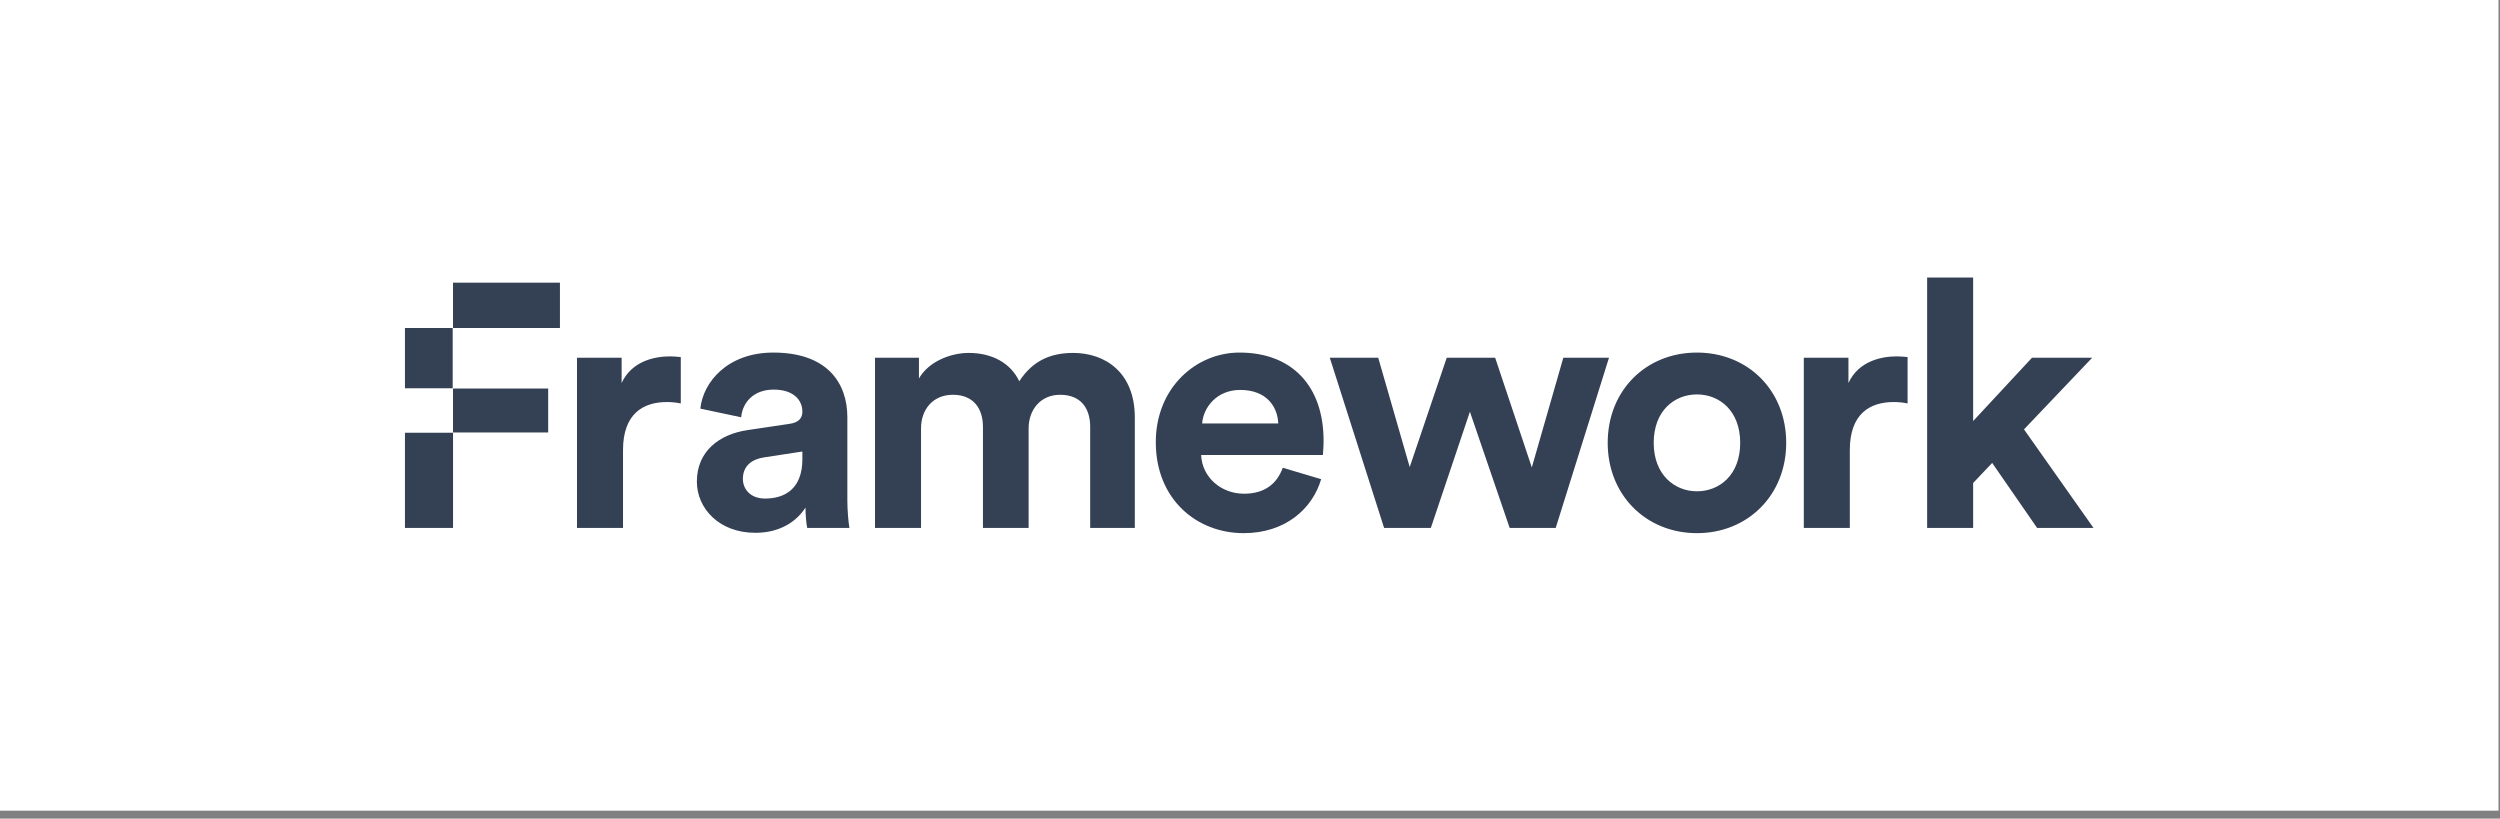 <svg width="226" height="74" viewBox="0 0 226 74" fill="none" xmlns="http://www.w3.org/2000/svg">
<rect x="0" y="0" width="226" height="74" fill="#808080" stroke="none"/>
<rect width="225.863" height="73.283" fill="white"/>
<g clip-path="url(#clip0_1442_49066)">
<path fill-rule="evenodd" clip-rule="evenodd" d="M36.607 29.654V35.098H40.923V29.654H36.607ZM40.952 29.652H50.618V25.555H40.952V29.652ZM189.131 32.342H183.689L178.372 38.065V25.086H174.213V47.728H178.372V43.663L180.092 41.849L184.158 47.728H189.256L182.97 38.815L189.131 32.342ZM40.954 47.728V39.097H49.555V35.125H40.952V39.117H36.607V47.728H40.954ZM61.543 32.279C61.23 32.248 60.918 32.216 60.574 32.216C59.26 32.216 57.134 32.592 56.195 34.624V32.342H52.161V47.728H56.32V40.692C56.32 37.377 58.166 36.344 60.292 36.344C60.667 36.344 61.074 36.376 61.543 36.47V32.279ZM68.282 48.166C64.998 48.166 62.997 45.946 62.997 43.537C62.997 40.785 65.03 39.253 67.594 38.878L71.378 38.315C72.254 38.19 72.535 37.752 72.535 37.22C72.535 36.126 71.691 35.219 69.94 35.219C68.126 35.219 67.125 36.376 67 37.721L63.31 36.939C63.56 34.531 65.78 31.872 69.908 31.872C74.787 31.872 76.601 34.624 76.601 37.721V45.289C76.601 46.102 76.695 47.196 76.788 47.728H72.973C72.879 47.322 72.817 46.477 72.817 45.883C72.035 47.103 70.565 48.166 68.282 48.166ZM67.156 43.287C67.156 44.194 67.813 45.07 69.158 45.07C70.909 45.07 72.535 44.225 72.535 41.505V40.817L69.064 41.348C68.001 41.505 67.156 42.099 67.156 43.287ZM83.261 47.728V38.721C83.261 37.032 84.324 35.688 86.138 35.688C88.014 35.688 88.859 36.939 88.859 38.596V47.728H92.987V38.721C92.987 37.064 94.05 35.688 95.832 35.688C97.74 35.688 98.553 36.939 98.553 38.596V47.728H102.588V37.752C102.588 33.624 99.867 31.904 97.021 31.904C94.988 31.904 93.362 32.592 92.142 34.468C91.36 32.811 89.672 31.904 87.576 31.904C85.888 31.904 83.917 32.717 83.073 34.218V32.342H79.101V47.728H83.261ZM127.438 42.224L130.784 32.342H135.163L138.477 42.255L141.323 32.342H145.452L140.635 47.728H136.476L132.88 37.22L129.346 47.728H125.124L120.214 32.342H124.592L127.438 42.224ZM153.404 44.413C151.372 44.413 149.495 42.912 149.495 40.035C149.495 37.126 151.372 35.656 153.404 35.656C155.437 35.656 157.314 37.126 157.314 40.035C157.314 42.943 155.437 44.413 153.404 44.413ZM153.404 31.872C148.807 31.872 145.336 35.281 145.336 40.035C145.336 44.757 148.807 48.197 153.404 48.197C158.002 48.197 161.473 44.757 161.473 40.035C161.473 35.281 158.002 31.872 153.404 31.872ZM171.476 32.216C171.82 32.216 172.133 32.248 172.446 32.279V36.47C171.977 36.376 171.571 36.344 171.195 36.344C169.068 36.344 167.223 37.377 167.223 40.692V47.728H163.064V32.342H167.099V34.624C168.036 32.592 170.163 32.216 171.476 32.216Z" fill="#344054"/>
<path d="M108.675 38.283C108.769 36.876 109.957 35.25 112.115 35.25C114.492 35.25 115.493 36.751 115.555 38.283H108.675ZM115.962 42.286C115.462 43.662 114.398 44.632 112.459 44.632C110.395 44.632 108.675 43.162 108.581 41.129H119.59C119.59 41.066 119.652 40.441 119.652 39.847C119.652 34.906 116.806 31.872 112.053 31.872C108.112 31.872 104.484 35.062 104.484 39.972C104.484 45.163 108.206 48.197 112.428 48.197C116.212 48.197 118.651 45.976 119.433 43.318L115.962 42.286Z" fill="#344054"/>
</g>
<rect x="0.5" y="0.5" width="224.863" height="72.283" stroke="white" stroke-opacity="0.06"/>
<defs>
<clipPath id="clip0_1442_49066">
<rect width="153.778" height="24" fill="white" transform="translate(36.043 24.642)"/>
</clipPath>
</defs>
</svg>

